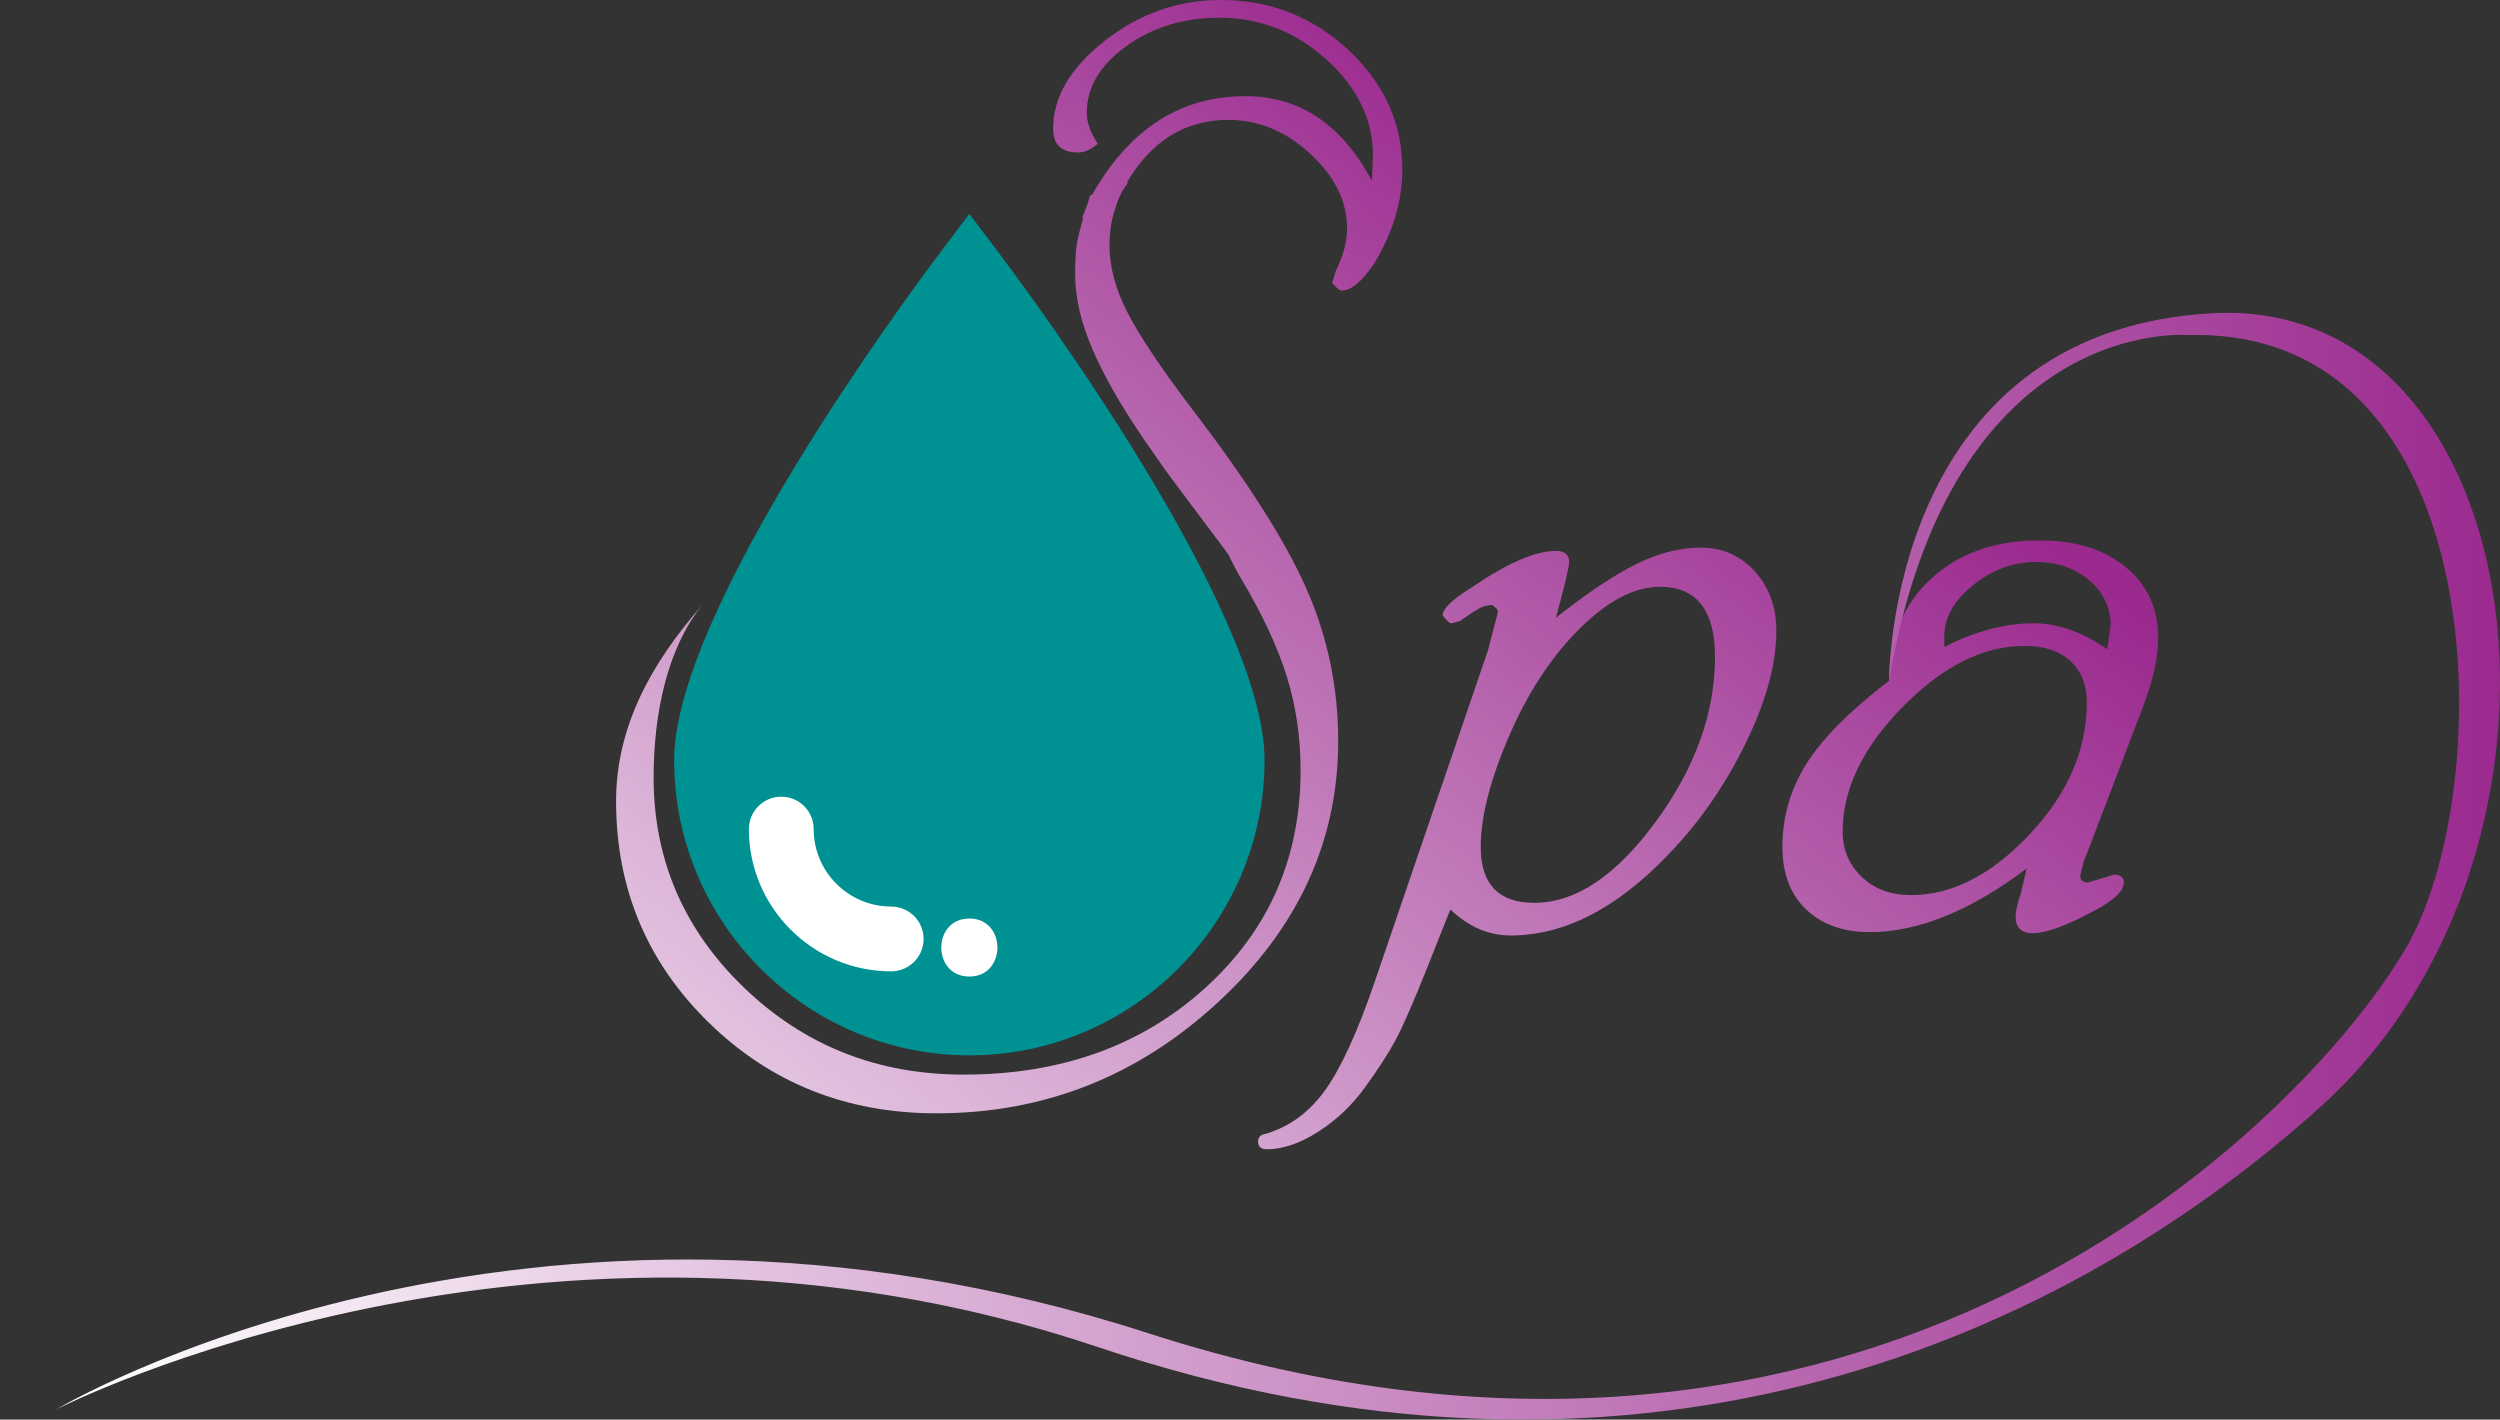 <?xml version="1.0" encoding="utf-8"?>
<!-- Generator: Adobe Illustrator 17.0.0, SVG Export Plug-In . SVG Version: 6.00 Build 0)  -->
<!DOCTYPE svg PUBLIC "-//W3C//DTD SVG 1.1//EN" "http://www.w3.org/Graphics/SVG/1.1/DTD/svg11.dtd">
<svg version="1.1" id="Layer_1" xmlns="http://www.w3.org/2000/svg" xmlns:xlink="http://www.w3.org/1999/xlink" x="0px" y="0px"
	 width="116px" height="65.868px" viewBox="0 20.81 116 65.868" enable-background="new 0 20.81 116 65.868" xml:space="preserve">
<rect x="0" y="20.81" width="116" height="65.868" fill="#333333" stroke="none"/>
<g>
	<g>
		<g>
			
				<linearGradient id="SVGID_1_" gradientUnits="userSpaceOnUse" x1="133.778" y1="-207.186" x2="182.54" y2="-145.858" gradientTransform="matrix(1 0 0 -1 -113.35 -120.09)">
				<stop  offset="0" style="stop-color:#FFFFFF"/>
				<stop  offset="1" style="stop-color:#9B2A8F"/>
			</linearGradient>
			<path fill="url(#SVGID_1_)" d="M32.577,48.892c-2.342,2.666-3.991,5.623-3.991,9.092c0,4.05,1.436,7.477,4.307,10.28
				s6.392,4.204,10.562,4.204c4.991,0,9.345-1.718,13.062-5.153c3.717-3.435,5.576-7.477,5.576-12.126
				c0-2.478-0.492-4.832-1.474-7.063c-0.983-2.23-2.774-5.038-5.371-8.422c-1.435-1.897-2.422-3.38-2.961-4.448
				c-0.539-1.068-0.808-2.089-0.808-3.064c0-0.359,0.034-0.722,0.103-1.089c0.045-0.243,0.111-0.458,0.186-0.66
				c0.109-0.431,0.306-0.821,0.582-1.156l-0.075,0.008c1.145-1.948,2.717-2.923,4.717-2.923c1.402,0,2.671,0.526,3.808,1.577
				c1.135,1.051,1.704,2.201,1.704,3.448c0,0.633-0.171,1.282-0.513,1.948l-0.179,0.59c0.034,0.034,0.098,0.103,0.192,0.205
				s0.176,0.154,0.244,0.154c0.444,0,0.948-0.419,1.512-1.256c0.871-1.436,1.308-2.888,1.308-4.358c0-2.136-0.829-3.982-2.488-5.537
				c-1.657-1.555-3.64-2.333-5.948-2.333c-1.965,0-3.751,0.628-5.358,1.884c-1.607,1.256-2.409,2.619-2.409,4.089
				c0,0.735,0.384,1.102,1.153,1.102c0.308,0,0.615-0.137,0.923-0.41c-0.342-0.495-0.513-0.974-0.513-1.435
				c0-1.179,0.611-2.209,1.833-3.089c1.222-0.88,2.662-1.32,4.319-1.32c1.881,0,3.538,0.65,4.973,1.948
				c1.436,1.299,2.154,2.786,2.154,4.461l-0.051,1.154c-1.402-2.615-3.358-3.922-5.871-3.922c-3.009,0-5.375,1.521-7.102,4.563
				c-0.039,0.018-0.074,0.037-0.112,0.055c-0.086,0.36-0.22,0.705-0.376,1.042c0.027-0.015,0.05-0.032,0.077-0.047
				c-0.171,0.598-0.278,1.043-0.32,1.333c-0.043,0.291-0.064,0.735-0.064,1.333c0,1.06,0.265,2.209,0.794,3.448
				c0.53,1.239,1.333,2.645,2.41,4.217l1,1.436l1.051,1.41c0.803,1.077,1.418,1.897,1.845,2.461
				c0.205,0.428,0.419,0.829,0.641,1.205c0.975,1.641,1.671,3.145,2.09,4.512s0.629,2.803,0.629,4.307
				c0,4.068-1.479,7.439-4.436,10.113c-2.956,2.675-6.691,4.012-11.202,4.012c-3.999,0-7.396-1.346-10.191-4.038
				c-2.794-2.692-4.192-5.943-4.192-9.754C30.33,53.891,30.971,50.883,32.577,48.892"/>
			
				<linearGradient id="SVGID_2_" gradientUnits="userSpaceOnUse" x1="149.799" y1="-219.925" x2="198.562" y2="-158.597" gradientTransform="matrix(1 0 0 -1 -113.35 -120.09)">
				<stop  offset="0" style="stop-color:#FFFFFF"/>
				<stop  offset="1" style="stop-color:#9B2A8F"/>
			</linearGradient>
			<path fill="url(#SVGID_2_)" d="M67.297,63.009l-1.051,2.641c-0.666,1.675-1.167,2.82-1.5,3.435s-0.803,1.341-1.41,2.179
				c-0.606,0.837-1.333,1.525-2.178,2.063c-0.846,0.538-1.637,0.808-2.371,0.808c-0.274,0-0.41-0.12-0.41-0.359
				c0-0.205,0.119-0.325,0.359-0.359c1.094-0.325,2.009-0.996,2.743-2.012c0.734-1.017,1.504-2.696,2.307-5.037l5.255-15.382
				l0.462-1.769c0-0.085-0.034-0.154-0.103-0.205c-0.068-0.051-0.12-0.094-0.154-0.128c-0.171,0-0.338,0.034-0.5,0.103
				c-0.162,0.068-0.499,0.282-1.012,0.641l-0.385,0.103c-0.068,0-0.146-0.051-0.23-0.154c-0.086-0.103-0.146-0.171-0.18-0.205
				c0-0.154,0.103-0.333,0.308-0.538c0.205-0.205,0.538-0.453,0.999-0.743c1.675-1.145,2.991-1.718,3.948-1.718
				c0.41,0,0.615,0.171,0.615,0.513c0,0.222-0.205,1.086-0.615,2.589c1.47-1.162,2.718-1.995,3.743-2.499
				c1.025-0.504,2.016-0.756,2.974-0.756c1.008,0,1.845,0.368,2.512,1.102c0.667,0.735,1,1.658,1,2.769
				c0,1.538-0.483,3.29-1.449,5.255c-0.966,1.966-2.166,3.683-3.601,5.153c-2.377,2.478-4.803,3.717-7.281,3.717
				C69.066,64.214,68.135,63.812,67.297,63.009z M77.013,48.037c-1.111,0-2.282,0.581-3.512,1.743s-2.281,2.649-3.154,4.461
				c-1.094,2.342-1.641,4.299-1.641,5.871c0,1.726,0.829,2.589,2.487,2.589c1.914,0,3.79-1.252,5.627-3.756
				c1.838-2.504,2.756-5.055,2.756-7.652C79.577,49.123,78.722,48.037,77.013,48.037z"/>
			
				<linearGradient id="SVGID_3_" gradientUnits="userSpaceOnUse" x1="163.147" y1="-230.537" x2="211.909" y2="-169.21" gradientTransform="matrix(1 0 0 -1 -113.35 -120.09)">
				<stop  offset="0" style="stop-color:#FFFFFF"/>
				<stop  offset="1" style="stop-color:#9B2A8F"/>
			</linearGradient>
			<path fill="url(#SVGID_3_)" d="M93.779,62.214l0.256-1.102c-2.615,1.966-5.041,2.948-7.281,2.948c-1.23,0-2.213-0.35-2.948-1.051
				c-0.734-0.701-1.102-1.666-1.102-2.897c0-1.384,0.367-2.666,1.102-3.845s2.016-2.47,3.846-3.871c0-1.948,0.645-3.52,1.935-4.717
				c1.29-1.196,2.97-1.795,5.038-1.795c1.675,0,3.013,0.415,4.012,1.244s1.5,1.91,1.5,3.243c0,0.513-0.06,1.034-0.179,1.564
				c-0.12,0.53-0.342,1.214-0.667,2.051l-2.41,6.306l-0.205,0.513l-0.154,0.641c0,0.205,0.12,0.308,0.359,0.308l0.359-0.103
				l0.847-0.256c0.308,0,0.461,0.12,0.461,0.359c0,0.393-0.453,0.829-1.359,1.307c-1.299,0.701-2.256,1.051-2.871,1.051
				c-0.53,0-0.795-0.265-0.795-0.795C93.522,63.111,93.609,62.744,93.779,62.214z M93.933,50.78c-1.914,0-3.798,0.945-5.652,2.833
				c-1.854,1.888-2.782,3.816-2.782,5.781c0,0.838,0.294,1.538,0.884,2.102c0.59,0.564,1.354,0.846,2.294,0.846
				c1.897,0,3.73-0.94,5.499-2.82s2.653-3.922,2.653-6.127c0-0.803-0.252-1.44-0.756-1.91C95.569,51.016,94.855,50.78,93.933,50.78z
				 M90.216,50.319v0.513c1.436-0.735,2.82-1.102,4.153-1.102c1.111,0,2.247,0.402,3.41,1.205l0.154-1.102
				c0-0.837-0.333-1.538-1-2.102c-0.666-0.564-1.487-0.846-2.461-0.846c-1.06,0-2.033,0.359-2.922,1.077
				C90.66,48.678,90.216,49.465,90.216,50.319z"/>
			<g>
				<g>
					<g>
						<path fill="#009292" d="M44.978,69.777c-7.553,0-13.697-6.144-13.697-13.696c0-6.955,10.948-21.697,12.196-23.355l1.501-1.994
							l1.501,1.994c1.249,1.659,12.196,16.4,12.196,23.355C58.675,63.633,52.531,69.777,44.978,69.777z"/>
					</g>
					<g>
						<path fill="#FFFFFF" d="M41.351,65.88c-3.64,0-6.602-2.961-6.602-6.601c0-0.83,0.673-1.503,1.503-1.503
							c0.83,0,1.503,0.673,1.503,1.503c0,1.982,1.614,3.595,3.596,3.595c0.83,0,1.504,0.673,1.504,1.503
							C42.855,65.207,42.182,65.88,41.351,65.88z"/>
					</g>
				</g>
				<g>
					<path fill="#FFFFFF" d="M44.978,66.122c1.736,0,1.736-2.693,0-2.693C43.242,63.43,43.242,66.122,44.978,66.122L44.978,66.122z"
						/>
				</g>
			</g>
		</g>
		
			<linearGradient id="SVGID_4_" gradientUnits="userSpaceOnUse" x1="115.964" y1="-181.092" x2="229.351" y2="-181.092" gradientTransform="matrix(1 0 0 -1 -113.35 -120.09)">
			<stop  offset="0" style="stop-color:#FFFFFF"/>
			<stop  offset="1" style="stop-color:#9B2A8F"/>
		</linearGradient>
		<path fill="url(#SVGID_4_)" d="M87.653,52.396c0,0-0.086-16.182,14.939-17.049c15.026-0.867,18.421,24.829,5.057,36.841
			C95.031,83.53,75.344,91.515,50.941,83.313c-25.789-8.669-48.327,2.89-48.327,2.89s21.628-12.916,50.639-3.54
			c33.302,10.763,53.574-9.721,58.345-17.795c4.382-7.416,4.15-28.847-10.017-28.51C101.581,36.358,90.552,35.326,87.653,52.396z"/>
	</g>
</g>
</svg>
